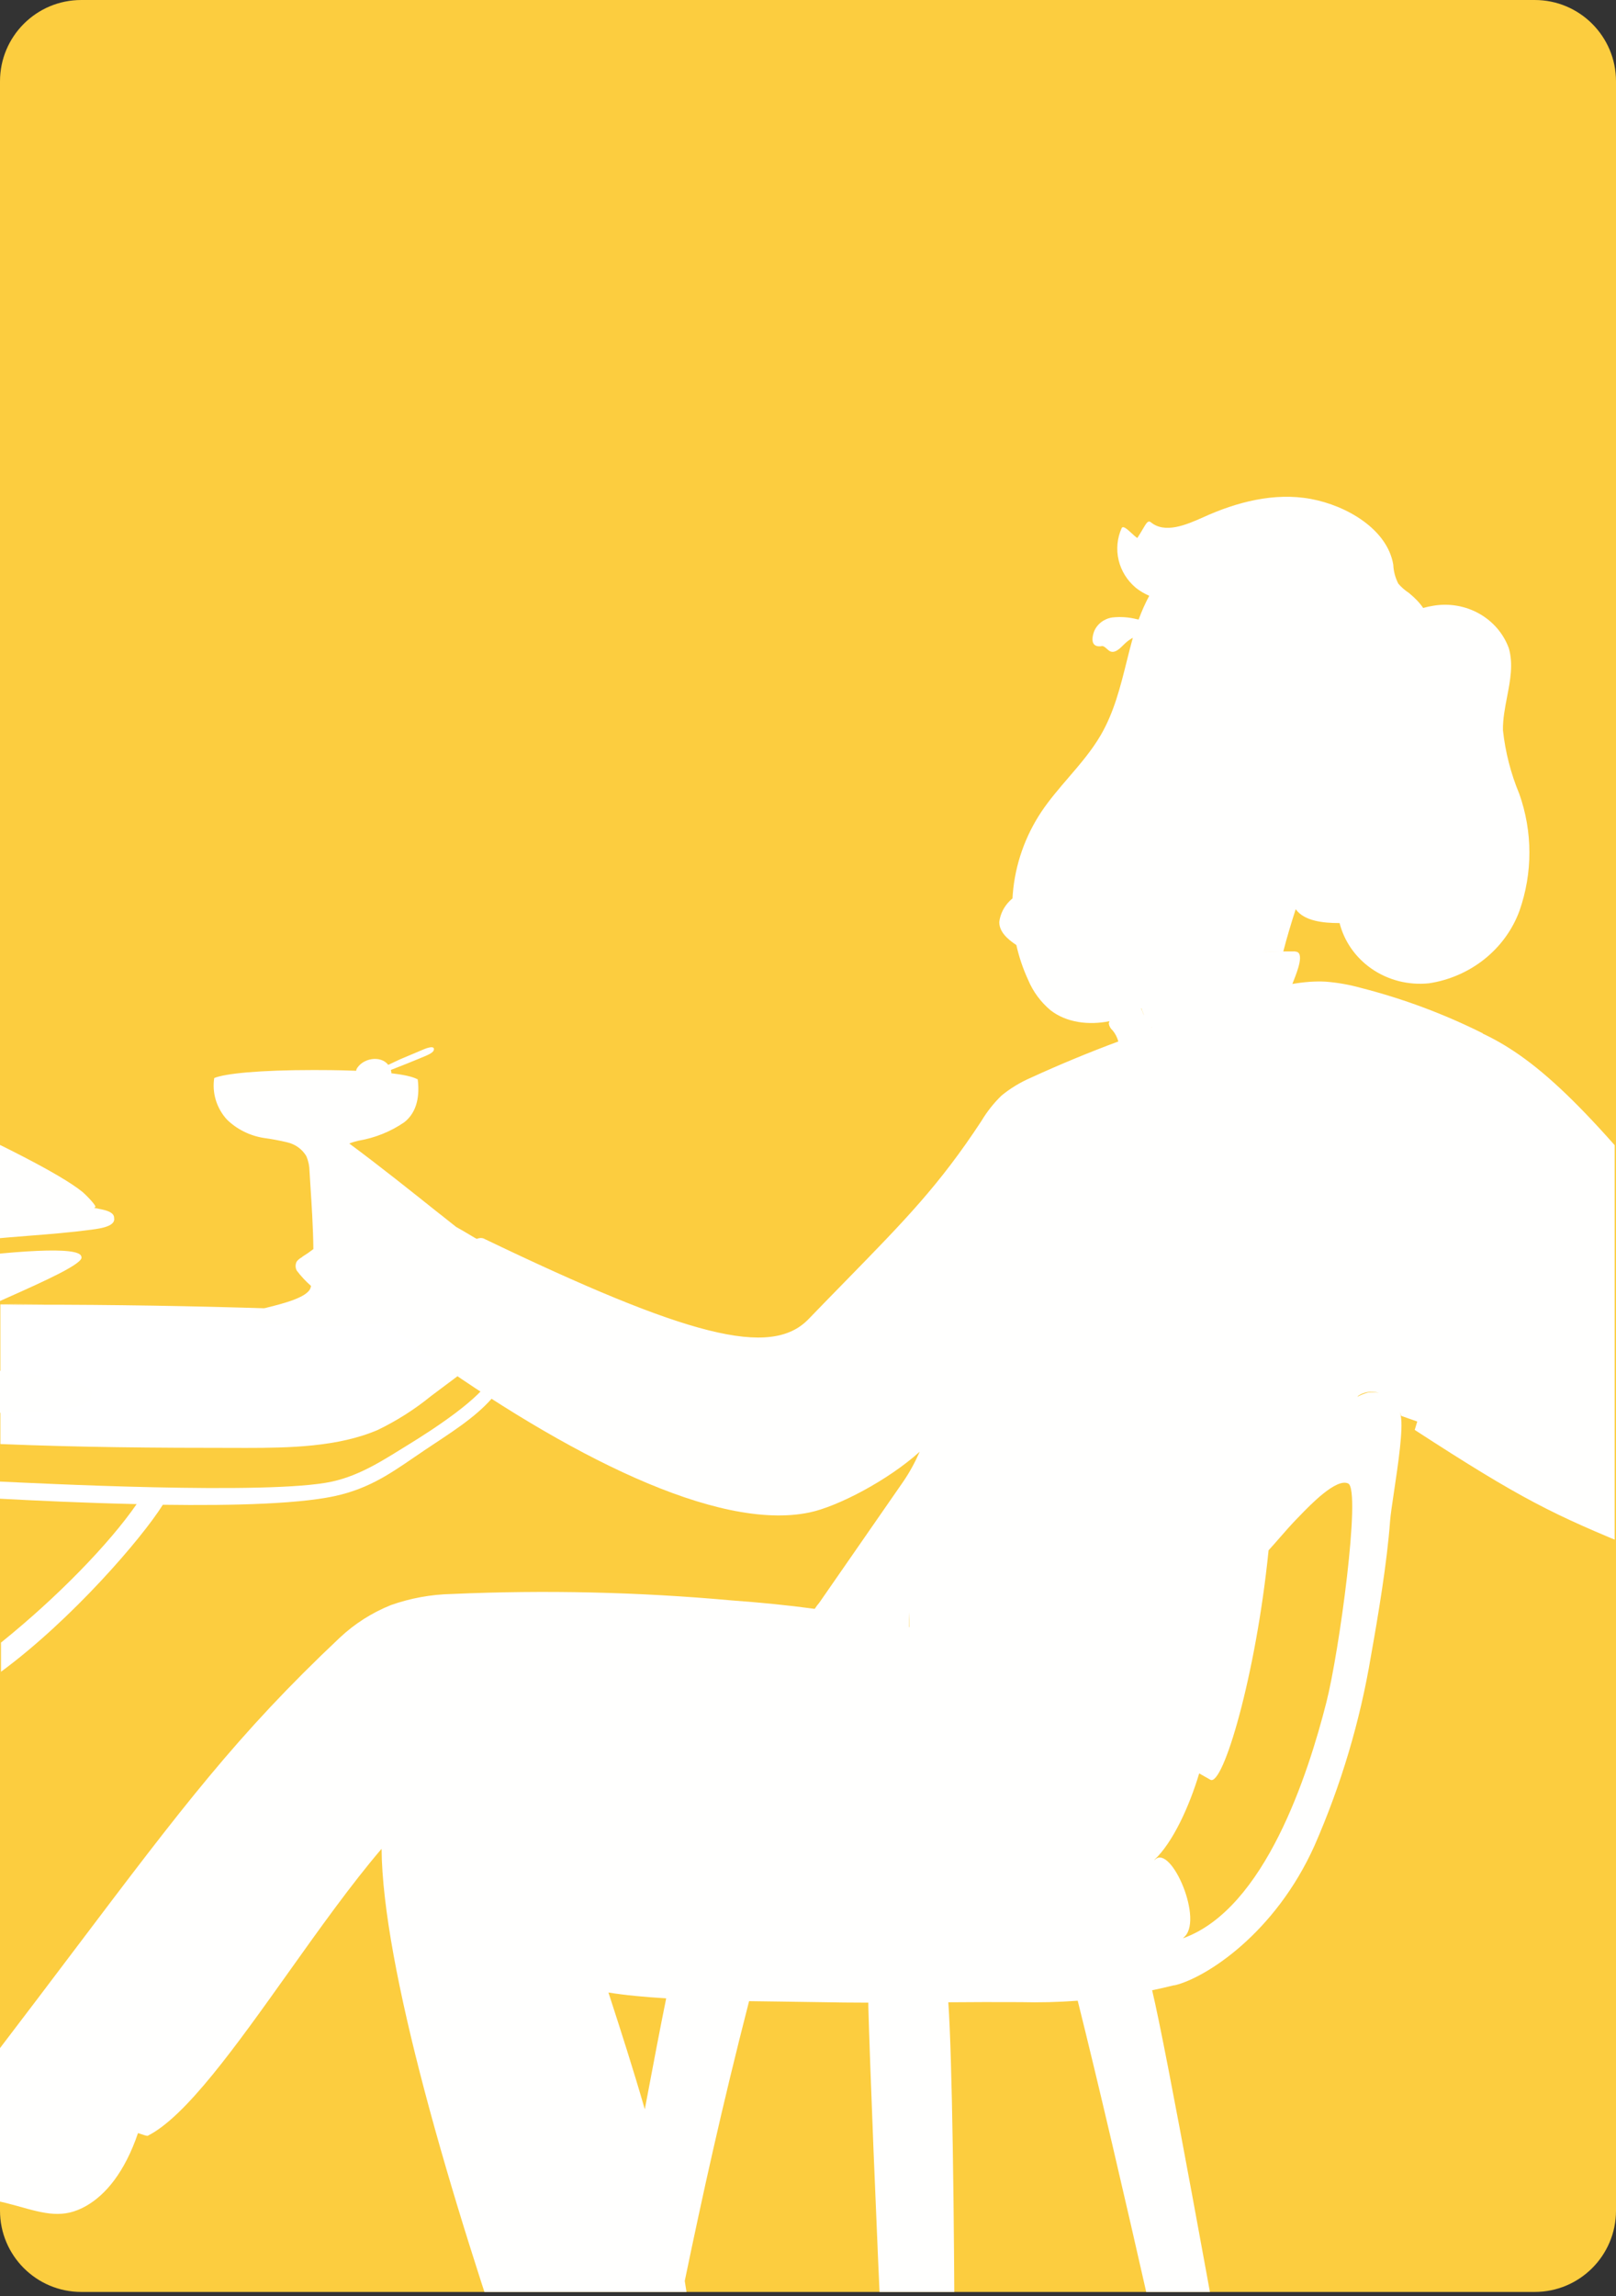 <svg width="338" height="480" viewBox="0 0 338 480" fill="none" xmlns="http://www.w3.org/2000/svg">
<rect x="0" y="0" width="338" height="480" fill="#333333" stroke="none"/>
<path d="M321 0H17C7.611 0 0 7.611 0 17V462.11C0 471.499 7.611 479.11 17 479.11H321C330.389 479.11 338 471.499 338 462.11V17C338 7.611 330.389 0 321 0Z" fill="#FCCD3F"/>
<g clip-path="url(#clip0)">
<path d="M105.798 277.671C105.159 277.019 104.39 276.498 103.536 276.139C102.681 275.78 101.76 275.591 100.828 275.583C67.462 273.552 34.049 272.607 0.588 272.749L9.178 272.597L0.079 272.673C0.079 283.674 0.079 290.637 0.079 301.867C16.784 302.537 30.931 302.674 51.446 302.674C60.513 302.674 70.754 302.476 79.027 298.911C83.01 296.984 86.741 294.611 90.142 291.841L104.067 281.419C104.026 283.59 103.619 285.741 102.861 287.788C100.622 292.359 90.348 298.957 85.601 301.882C80.361 305.097 75.518 308.373 69.452 309.714C56.321 312.609 6.383 309.988 0 309.714V313.294C6.939 313.66 17.466 314.178 28.581 314.422C22.865 322.696 12.02 333.864 0.206 343.372V349.467C15.021 338.557 29.645 321.599 34.059 314.559C48.969 314.772 63.879 314.392 71.374 312.426C78.471 310.582 82.854 307.169 88.84 303.131C94.143 299.581 99.24 296.473 102.892 292.313C106.544 288.154 108.497 281.16 105.75 277.716" fill="white"/>
<path fill-rule="evenodd" clip-rule="evenodd" d="M237.559 122.866C238.419 123.554 239.367 124.105 240.375 124.544C239.529 126.11 238.792 127.771 238.154 129.511L237.798 129.442C236.12 129.012 234.374 128.888 232.649 129.077C231.795 129.202 230.992 129.542 230.319 130.062C229.647 130.582 229.131 131.263 228.822 132.037C227.981 134.479 228.922 135.229 230.184 135.094V135.132C230.663 134.877 231.098 135.266 231.529 135.651L231.53 135.652C231.748 135.847 231.966 136.042 232.188 136.151C233.193 136.598 234.164 135.634 234.971 134.832L234.978 134.825L234.982 134.821C235.04 134.763 235.097 134.707 235.153 134.652C235.681 134.126 236.284 133.681 236.94 133.326C236.475 134.99 236.057 136.667 235.639 138.342L235.639 138.342C234.321 143.626 233.009 148.887 230.244 153.646C228.384 156.852 225.925 159.713 223.463 162.576C221.495 164.864 219.527 167.154 217.862 169.622C214.397 174.809 212.325 180.739 211.832 186.882C211.807 187.189 211.787 187.496 211.77 187.803C211.077 188.368 210.489 189.043 210.031 189.8C209.483 190.706 209.134 191.71 209.005 192.75C209.005 194.804 210.749 196.341 212.58 197.556C213.135 200.044 213.957 202.479 215.038 204.824C216.056 207.27 217.662 209.45 219.726 211.187C223.077 213.785 227.713 214.348 232.061 213.472C231.989 213.626 231.938 213.789 231.909 213.956C231.993 214.512 232.276 215.022 232.711 215.398C233.298 216.101 233.681 216.882 233.907 217.712C227.707 220.016 221.599 222.547 215.597 225.298C213.38 226.256 211.316 227.512 209.467 229.028C207.83 230.621 206.416 232.411 205.259 234.353C196.488 247.712 189.316 255.048 176.94 267.708L176.94 267.708L176.939 267.708L176.925 267.723L176.921 267.728L176.91 267.739C174.511 270.193 171.916 272.847 169.077 275.784C161.223 283.877 144.014 279.494 101.119 258.885C100.735 258.738 100.254 258.776 99.703 258.97C99.542 258.867 99.372 258.774 99.196 258.692C98.891 258.503 96.038 256.813 95.425 256.494L94.635 255.869L94.635 255.868L94.625 255.86L94.62 255.857C93.759 255.175 92.899 254.493 92.043 253.81L92.143 253.906C85.84 248.877 79.538 243.849 73.061 239.044C73.661 238.797 74.323 238.607 75.019 238.448C78.456 237.862 81.714 236.549 84.556 234.603C87.361 232.392 87.781 228.855 87.361 225.567L87.3 225.606C86.268 225.04 84.264 224.64 81.862 224.358C81.855 224.123 81.819 223.889 81.755 223.662C83.852 222.862 86.815 221.653 87.236 221.472C87.401 221.405 87.559 221.34 87.713 221.277C89.74 220.45 90.762 220.033 90.762 219.3C90.762 218.512 89.079 219.165 88.759 219.3L83.69 221.434L83.401 221.568L83.4 221.569C82.639 221.923 81.974 222.233 81.211 222.602C79.57 220.501 75.717 221.212 74.515 223.588H74.575C74.537 223.669 74.504 223.751 74.475 223.834C70.635 223.683 67.093 223.683 65.603 223.683C54.223 223.683 47.051 224.414 44.807 225.356C44.57 226.899 44.683 228.473 45.139 229.969C45.596 231.466 46.385 232.85 47.452 234.027C49.523 236.053 52.209 237.398 55.125 237.872C56.79 238.095 58.442 238.404 60.073 238.794C60.914 238.987 61.703 239.345 62.393 239.844C63.082 240.344 63.657 240.975 64.08 241.697C64.505 242.706 64.729 243.782 64.741 244.87C64.776 245.601 64.847 246.68 64.933 247.987L64.933 247.987L64.933 247.988C65.163 251.489 65.501 256.628 65.544 261.113C64.788 261.7 63.997 262.246 63.175 262.749L63.195 262.787C62.759 263.01 62.377 263.318 62.073 263.691C61.911 263.988 61.827 264.317 61.827 264.652C61.827 264.987 61.911 265.317 62.073 265.613C62.953 266.779 63.954 267.851 65.057 268.815C65.021 268.968 64.983 269.113 64.942 269.247C64.298 271.227 59.124 272.519 56.13 273.267C55.024 273.544 54.216 273.746 54.043 273.88L53.968 273.938L53.908 273.985L53.904 273.988C53.291 274.46 52.606 274.988 52.941 275.649C53.196 275.983 53.531 276.252 53.919 276.433C54.306 276.614 54.734 276.701 55.165 276.687C63.097 277.601 71.114 277.601 79.046 276.687C79.237 276.7 79.428 276.669 79.602 276.597C80.015 276.759 80.429 276.917 80.845 277.071C80.854 277.062 80.864 277.052 80.873 277.042C80.886 277.028 80.898 277.013 80.911 276.999C81.54 277.261 82.157 277.516 82.769 277.765C82.788 277.895 82.821 278.023 82.868 278.148C83.069 278.481 83.369 278.749 83.73 278.917L86.013 280.301C86.201 280.437 86.411 280.54 86.634 280.606C86.889 281.279 87.308 281.847 87.917 282.282C118.65 304.256 150.024 320.175 169.277 316.176C175.153 314.963 185.673 309.497 192.366 303.47C191.365 305.728 190.206 307.872 188.831 309.851L171.401 334.978C171.042 335.408 170.709 335.856 170.403 336.318C164.895 335.566 159.193 335.008 153.072 334.556C133.615 332.794 114.053 332.344 94.531 333.21C90.165 333.297 85.845 334.084 81.749 335.536C77.772 337.136 74.149 339.445 71.07 342.342C49.656 362.516 38.077 377.838 15.761 407.367L15.76 407.367L15.76 407.367L15.76 407.368L15.76 407.368C10.852 413.862 5.425 421.043 -0.741 429.114C-1.975 429.91 -3.307 430.757 -4.696 431.639L-4.709 431.647L-4.713 431.65C-13.759 437.398 -25.208 444.673 -27.564 449.392L-27.544 449.45C-30.604 455.654 -23.826 456.561 -13.751 457.908C-8.59 458.599 -2.563 459.405 3.449 461.098L3.596 461.139C9.521 462.807 13.271 463.863 18.079 461.098C22.041 458.823 26.054 454.171 28.865 445.903C29.906 446.275 30.611 446.485 30.861 446.485C38.807 442.531 49.303 427.799 60.268 412.408C66.761 403.294 73.419 393.949 79.81 386.475C80.014 410.853 93.703 458.031 109.217 502.545C109.357 502.943 109.887 503.233 110.719 503.429C107.918 512.902 101.022 539.24 107.035 542.784L107.014 542.861C109.646 544.414 112.049 543.186 115.521 541.412C115.865 541.237 116.218 541.056 116.584 540.872L116.121 543.431L116.119 543.442C112.653 562.585 109.987 577.318 109.175 581.561L109.195 581.581H118.531C123.469 565.173 127.274 550.571 130.535 536.678C131.995 536.548 133.561 536.494 135.243 536.536C138.224 536.802 139.068 533.26 139.596 531.044C139.944 529.58 140.155 528.695 140.753 529.865L140.794 529.951C141.748 531.931 142.226 532.922 142.937 532.979C145.24 533.219 147.565 533.219 149.869 532.979C150.97 532.64 146.368 512.146 141.92 499.179C142.19 499.064 142.436 498.949 142.655 498.835C143.957 498.162 145.42 496.912 145.38 496.047C145.039 489.705 144.275 483.241 143.223 476.81C146.847 459.356 150.963 440.545 156.677 418.325C159.189 418.366 161.633 418.396 163.938 418.423H163.938L163.947 418.424C166.641 418.456 169.144 418.486 171.345 418.531C174.812 418.601 178.228 418.631 181.618 418.638C181.612 418.921 181.613 419.213 181.621 419.512C182.222 441.641 186.63 549.225 189.976 581.6V581.581H198.691C200.168 547.05 199.937 441.289 198.35 418.559C203.313 418.523 208.309 418.496 213.418 418.531C217.423 418.63 221.427 418.531 225.413 418.234C234.22 453.495 247.015 511.322 255.165 548.153L255.165 548.154L255.166 548.158L255.166 548.159L255.167 548.16L255.168 548.167L255.17 548.175L255.172 548.185L255.176 548.201C258.97 565.35 261.756 577.938 262.659 581.561H271.675C269.537 570.297 265.796 549.552 261.618 526.378L261.617 526.377L261.614 526.357L261.61 526.336L261.598 526.272L261.598 526.267L261.597 526.263L261.596 526.258C253.597 481.894 244.002 428.681 240.978 416.048C242.496 415.733 244.008 415.389 245.513 415.015C245.564 415.018 245.614 415.018 245.665 415.012C245.701 415.008 245.736 415.002 245.772 414.994C252.203 413.417 266.668 404.228 274.942 385.81C280.511 373.102 284.473 359.799 286.743 346.187C288.285 337.535 290.109 326.673 290.75 317.926C290.85 316.651 291.184 314.411 291.572 311.814L291.572 311.814L291.572 311.812L291.572 311.811C292.417 306.142 293.516 298.776 292.994 296.047C292.953 295.75 292.888 295.458 292.8 295.172C292.902 295.432 292.987 295.698 293.054 295.969C293.624 296.178 294.199 296.377 294.791 296.581L294.792 296.581C295.323 296.765 295.868 296.953 296.434 297.157C296.264 297.744 296.086 298.329 295.899 298.912C318.238 313.408 324.789 316.599 342.7 323.905C349.392 326.419 356.53 327.66 363.717 327.557C370.869 327.557 378.462 320.982 380.886 314.1C384.186 304.672 378.386 295.227 374.226 288.453L374.22 288.442L374.215 288.435L374.208 288.424L374.187 288.389C373.992 288.071 373.8 287.759 373.614 287.454C368.233 278.322 362.257 269.525 355.723 261.115C333.043 232.508 321.884 221.588 310.144 216.07L310.118 216.079L310.141 216.012C302.036 211.958 293.489 208.773 284.657 206.515C282.251 205.843 279.781 205.405 277.284 205.208C275.055 205.082 272.711 205.277 270.312 205.689C270.367 205.529 270.463 205.285 270.583 204.982L270.583 204.981C271.331 203.091 272.973 198.938 270.897 198.922L270.837 198.883C270.002 198.877 269.194 198.881 268.412 198.894C269.129 196.096 270.021 193.114 271.005 190.065C272.805 192.559 276.788 192.961 280.111 192.961L280.139 192.962L280.163 192.963L280.185 192.964C281.158 196.774 283.497 200.136 286.802 202.452C290.288 204.895 294.598 206 298.893 205.55C303.166 204.897 307.179 203.146 310.509 200.481C313.838 197.816 316.359 194.337 317.805 190.412C320.593 182.469 320.581 173.871 317.772 165.951C315.999 161.696 314.85 157.223 314.357 152.66C314.319 150.333 314.769 148.001 315.216 145.683L315.216 145.682C315.881 142.236 316.54 138.82 315.582 135.497C314.47 132.456 312.273 129.896 309.381 128.272C306.489 126.647 303.089 126.064 299.785 126.625C299.058 126.739 298.353 126.896 297.67 127.091C296.934 126 295.939 124.977 294.677 123.943C293.853 123.404 293.111 122.757 292.474 122.02C291.831 120.773 291.47 119.411 291.412 118.021C290.17 110.677 281.755 105.698 274.142 104.295C266.529 102.891 258.635 104.948 251.643 108.14C248.117 109.716 243.629 111.639 240.664 109.139C240.106 108.769 239.793 109.3 239.04 110.579C238.739 111.091 238.366 111.723 237.879 112.465C237.518 112.235 237.091 111.839 236.663 111.443C235.806 110.652 234.947 109.857 234.614 110.37C233.664 112.484 233.437 114.832 233.966 117.078C234.496 119.323 235.753 121.35 237.559 122.866ZM284.156 291.728C284.062 291.821 283.968 291.915 283.874 292.009C284.566 291.615 285.314 291.31 286.102 291.106C286.876 290.99 287.666 291.019 288.428 291.193C287.641 290.934 286.796 290.873 285.975 291.018C285.322 291.134 284.703 291.376 284.156 291.728ZM241.586 388.732C241.522 388.767 241.457 388.802 241.393 388.836C245.368 385.137 248.811 377.439 250.821 370.713C251.601 371.159 252.381 371.603 253.162 372.044C255.787 373.537 262.694 350.263 265.334 324.077C266.127 323.212 266.895 322.331 267.664 321.45L267.665 321.449L267.665 321.449L267.665 321.449L267.666 321.448C268.83 320.113 269.997 318.775 271.256 317.483C271.337 317.402 271.43 317.307 271.534 317.199C271.626 317.104 271.726 317 271.835 316.887C274.033 314.606 279.53 308.903 281.995 310.12C284.719 311.466 280.111 345.36 277.407 355.915C273.622 370.784 264.591 398.991 247.499 405.158L247.485 405.088C251.995 401.776 244.981 385.474 241.586 388.732ZM139.339 417.738C138.28 422.922 136.723 431.028 134.865 440.928C132.333 432.169 129.744 424.182 127.583 417.513L127.583 417.512L127.261 416.52C130.705 417.083 134.872 417.469 139.339 417.738ZM267.744 198.908C266.37 198.927 264.999 198.995 263.632 199.109C264.92 199.011 266.287 198.943 267.744 198.908ZM238.774 210.79C238.745 210.808 238.716 210.827 238.686 210.845C238.893 211.313 239.099 211.821 239.296 212.317L239.247 212.172C239.218 212.087 239.19 212.003 239.162 211.918C239.134 211.84 239.089 211.736 239.039 211.621L239.039 211.62C238.919 211.342 238.77 210.999 238.774 210.79ZM190.205 340.124L190.135 340.106C190.135 339.272 190.135 338.161 190.124 336.992C190.178 338.035 190.205 339.079 190.205 340.124ZM190.115 340.053L190.125 340.104L190.091 340.095C190.101 340.088 190.108 340.08 190.111 340.071C190.114 340.066 190.115 340.06 190.115 340.053ZM240.841 214.86C240.842 214.821 240.843 214.782 240.843 214.743L240.845 214.633L240.865 214.783C240.857 214.811 240.849 214.837 240.841 214.86ZM-44.253 308.178C-39.605 308.178 -34.236 308.178 -29.648 308.005C-26.209 308.149 -22.805 307.284 -19.891 305.525C-18.6 304.572 -17.631 303.304 -16.66 302.033C-15.867 300.996 -15.073 299.957 -14.101 299.085C-10.223 295.6 -4.514 295.449 0.909 295.306C1.65 295.287 2.384 295.267 3.109 295.24C17.514 294.778 19.136 293.317 19.136 291.51C19.136 291.48 19.131 291.45 19.12 291.421C19.638 289.578 14.803 288.528 8.418 287.569C0.602 286.524 -7.247 285.743 -15.114 285.228C-14.776 284.748 -14.431 284.218 -14.05 283.63L-14.049 283.628C-13.851 283.324 -13.643 283.004 -13.42 282.667C-12.759 281.667 -11.957 280.283 -11.416 279.264C-10.53 277.613 -9.13 276.269 -7.409 275.419C-5.227 274.296 -1.961 272.838 1.479 271.302L1.48 271.302C9.174 267.867 17.741 264.043 17.015 262.701C17.015 262.691 17.014 262.681 17.013 262.672C16.62 260.402 2.592 261.499 -12.826 263.535C-10.198 260.215 -6.204 259.442 -2.8 259.097C0.266 258.779 3.198 258.549 6.106 258.321H6.106C10.419 257.983 14.679 257.648 19.238 257.04C21.181 256.779 24.197 256.319 23.867 254.609C23.868 254.601 23.868 254.593 23.868 254.585L23.869 254.574L23.869 254.559C23.869 253.79 23.087 253.232 21.585 252.886C20.952 252.747 20.319 252.615 19.686 252.49C19.751 252.445 19.815 252.397 19.878 252.348H19.938C20.258 252.118 18.055 249.83 17.193 249.119C8.017 241.679 -36.199 222.473 -44.253 220.55V234.296L-44.208 234.318V246.851L-44.229 246.849V252.119L-44.272 252.118V276.053L-44.253 276.056V277.245V282.146V284.532V290.472V294.182L-44.203 294.185L-44.253 308.178Z" fill="#FFFFFE"/>
</g>
<defs>
<clipPath id="clip0">
<rect width="337.718" height="479.11" fill="white"/>
</clipPath>
</defs>
</svg>
